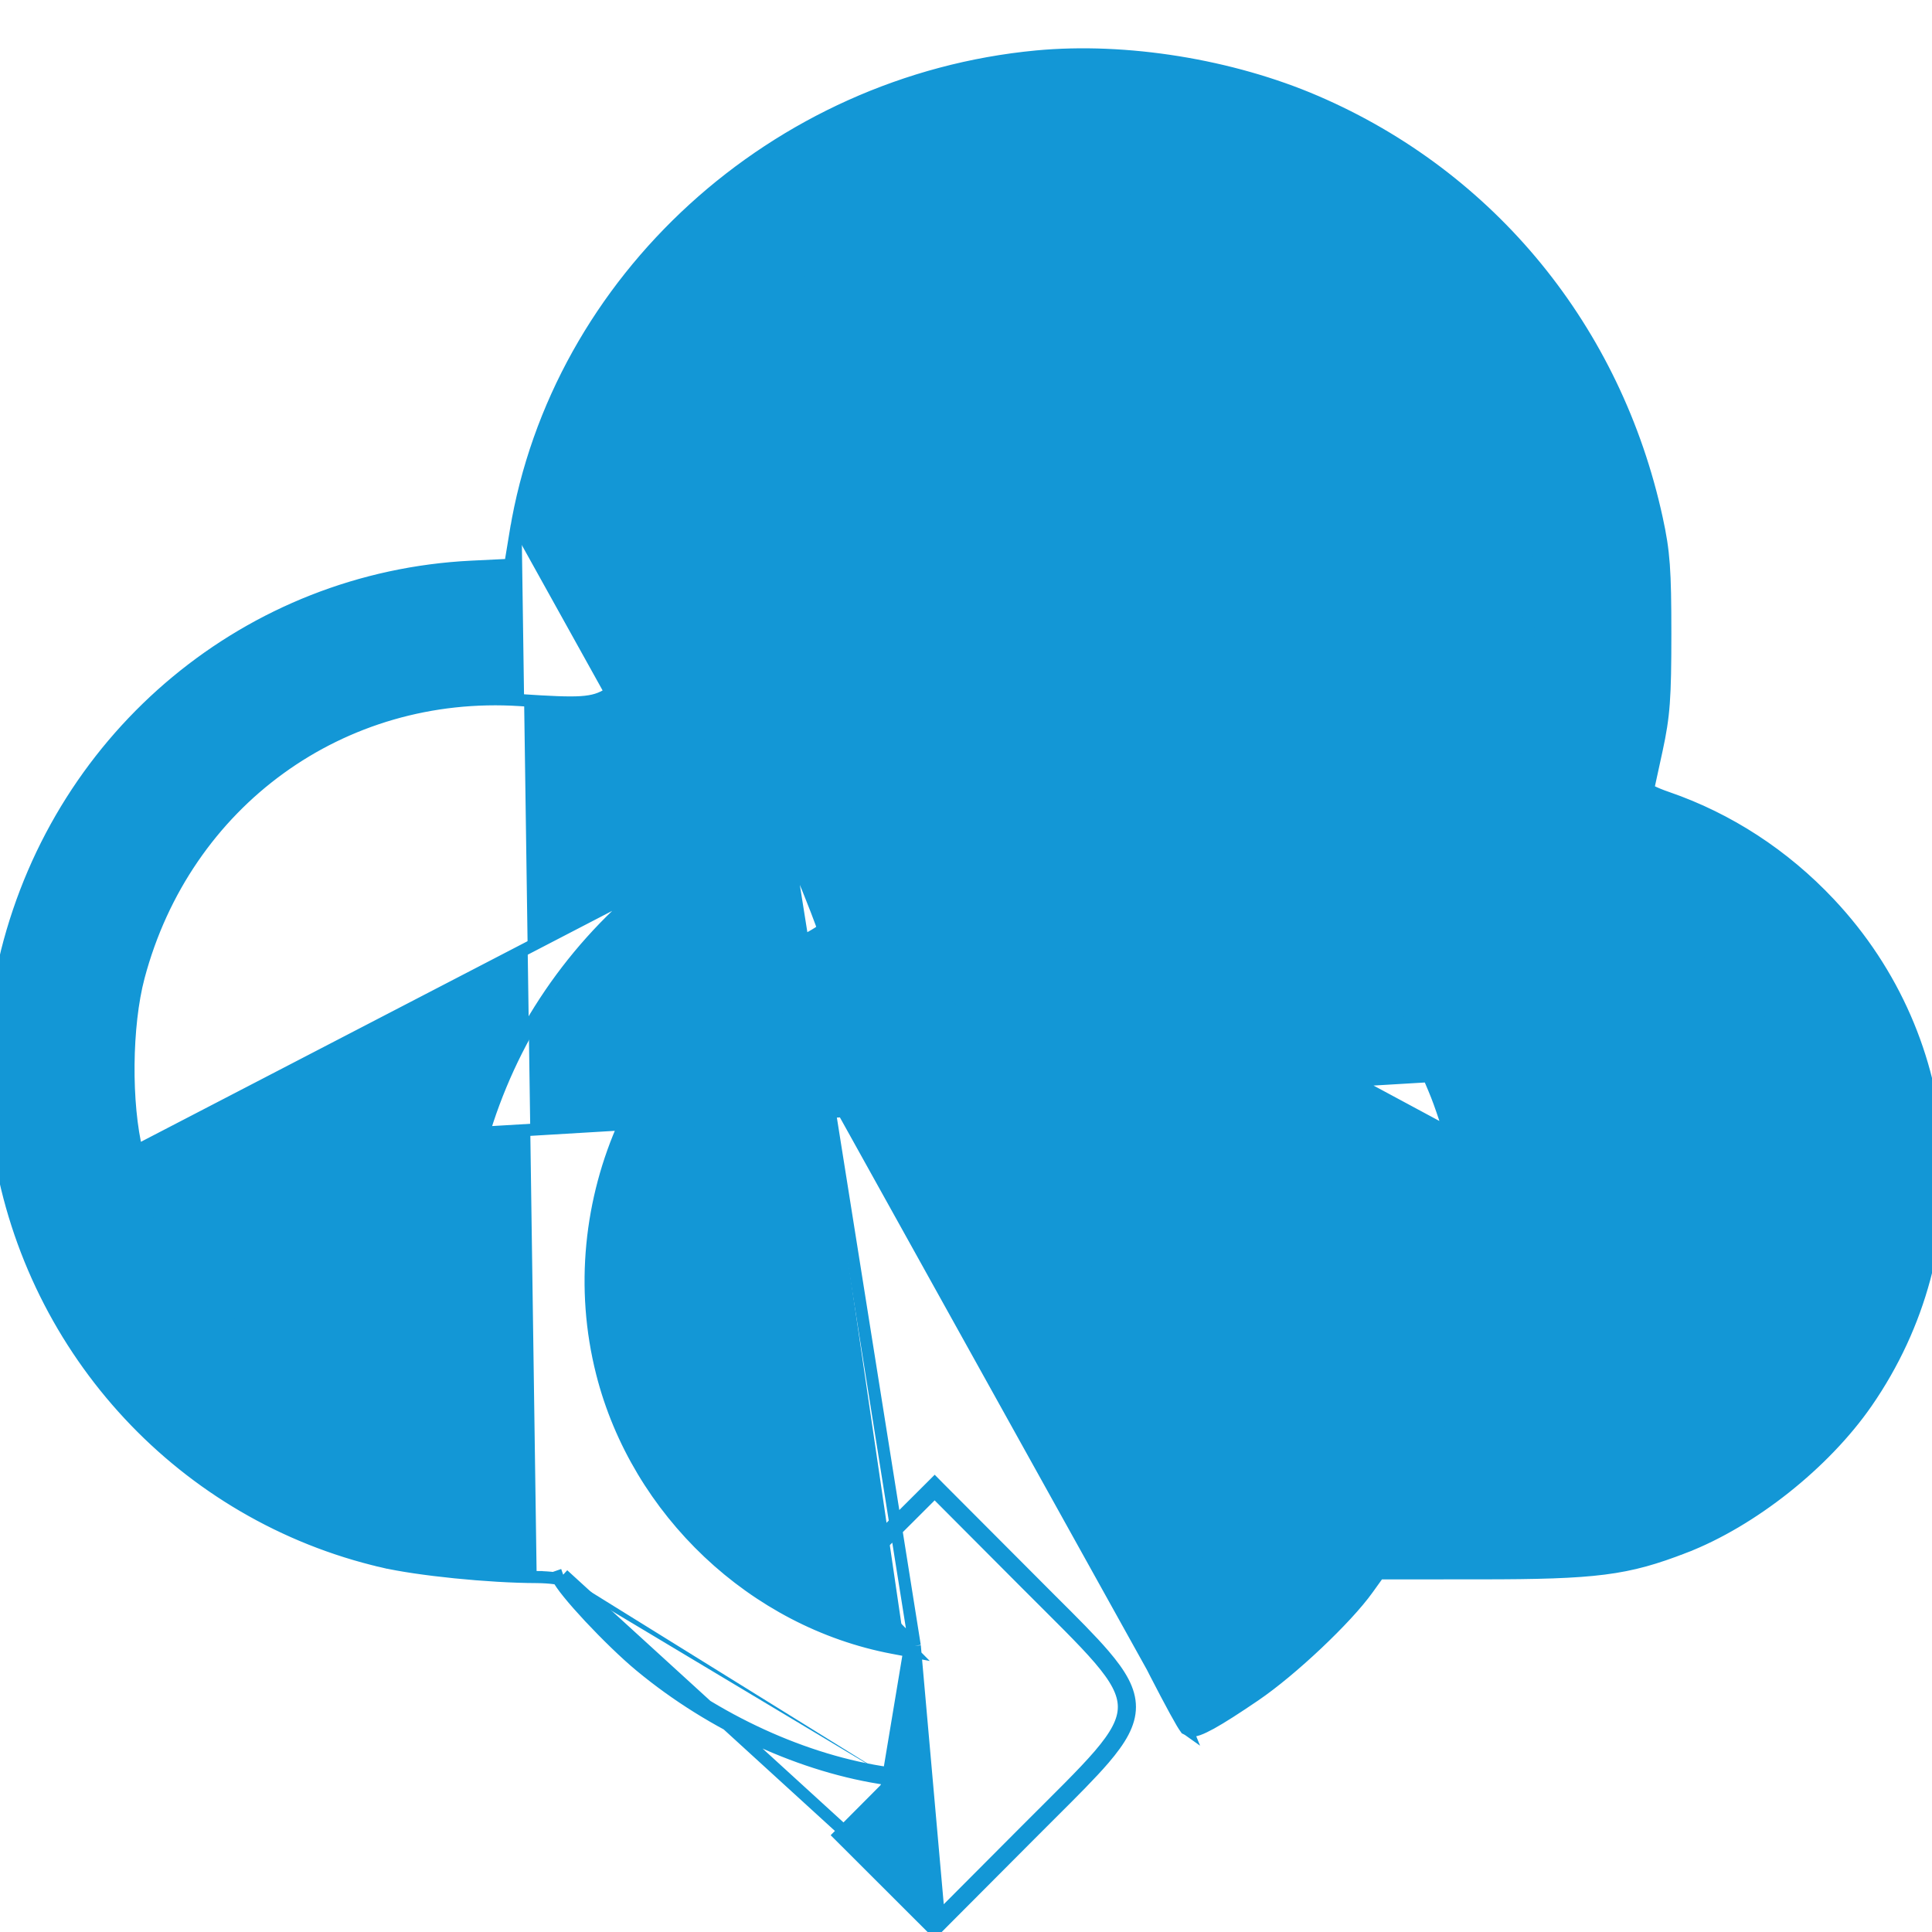<svg width="32" height="32" viewBox="0 0 32 32" fill="none" xmlns="http://www.w3.org/2000/svg">
<g clip-path="url(#clip0_55_86105)">
<path d="M8.641 8.819L8.542 8.803C9.233 4.627 12.836 1.344 17.17 0.935C18.648 0.796 20.392 1.077 21.796 1.682C24.69 2.928 26.762 5.464 27.442 8.591C27.562 9.14 27.583 9.44 27.583 10.499C27.583 11.564 27.562 11.855 27.44 12.419C27.377 12.705 27.321 12.967 27.297 13.076C27.309 13.084 27.325 13.092 27.344 13.102C27.41 13.136 27.506 13.176 27.615 13.213C28.628 13.562 29.548 14.161 30.302 14.963C32.446 17.242 32.7 20.656 30.917 23.232C30.219 24.239 29.018 25.193 27.9 25.625L27.864 25.532L27.9 25.625C27.423 25.809 27.058 25.919 26.568 25.981C26.081 26.043 25.473 26.059 24.512 26.059L22.838 26.06L22.655 26.315C22.476 26.566 22.159 26.904 21.815 27.229C21.47 27.555 21.092 27.872 20.787 28.08C20.471 28.295 20.231 28.449 20.059 28.544C19.974 28.59 19.903 28.625 19.846 28.645C19.817 28.655 19.788 28.663 19.76 28.665C19.735 28.667 19.695 28.666 19.659 28.643L8.641 8.819ZM8.641 8.819L8.542 8.803L8.451 9.355L7.812 9.386C4.135 9.566 1.023 12.145 0.113 15.766C-0.113 16.663 -0.167 18.105 -0.011 19.051C0.541 22.405 3.05 25.099 6.337 25.864L6.36 25.766L6.337 25.864C6.924 26 8.101 26.119 8.889 26.121M8.641 8.819L12.964 13.509M8.889 26.121C8.889 26.121 8.889 26.121 8.889 26.121L8.89 26.021L8.889 26.121ZM8.889 26.121C9.001 26.122 9.103 26.129 9.176 26.139C9.208 26.143 9.233 26.148 9.249 26.152M9.249 26.152C9.263 26.18 9.282 26.209 9.302 26.238C9.333 26.283 9.372 26.335 9.419 26.392C9.511 26.506 9.633 26.643 9.767 26.787C10.035 27.073 10.357 27.388 10.606 27.594C11.798 28.582 13.303 29.271 14.704 29.468L14.81 29.483M9.249 26.152C9.252 26.153 9.255 26.154 9.257 26.155C9.264 26.157 9.267 26.158 9.267 26.158C9.267 26.158 9.266 26.158 9.266 26.158C9.265 26.157 9.26 26.154 9.255 26.149C9.25 26.144 9.239 26.133 9.233 26.116L9.328 26.082M9.249 26.152C9.243 26.14 9.237 26.127 9.233 26.115L9.328 26.082M14.81 29.483L14.461 29.834L14.532 29.905M14.81 29.483L14.934 29.501L14.532 29.905M14.81 29.483L14.898 29.395L14.718 29.369C13.337 29.175 11.849 28.494 10.67 27.517C10.18 27.111 9.394 26.271 9.328 26.082M14.532 29.905L14.461 29.834L13.971 30.326L13.9 30.397L13.971 30.468L14.69 31.186L15.41 31.905L15.481 31.976L15.551 31.905L17.062 30.389C17.18 30.271 17.292 30.159 17.397 30.054C17.774 29.679 18.071 29.382 18.285 29.133C18.557 28.815 18.715 28.551 18.715 28.272C18.715 27.993 18.557 27.729 18.285 27.411C18.071 27.161 17.774 26.865 17.397 26.49C17.292 26.384 17.18 26.273 17.062 26.154L15.551 24.639L15.481 24.568L15.41 24.639L14.69 25.357L13.971 26.076L13.9 26.147L13.97 26.218L14.588 26.837L14.978 27.227M14.532 29.905L14.041 30.397L14.761 31.116L15.41 31.763L15.41 31.763L15.48 31.834L15.551 31.763L15.551 31.763M14.978 27.227L14.808 27.195C12.543 26.768 10.642 24.973 10.069 22.719C9.363 19.936 10.715 16.95 13.222 15.742L13.222 15.742C13.348 15.681 13.463 15.619 13.549 15.569C13.591 15.544 13.628 15.521 13.655 15.501C13.668 15.491 13.682 15.48 13.693 15.468C13.699 15.463 13.706 15.454 13.713 15.444C13.718 15.436 13.731 15.415 13.732 15.386L13.732 15.386C13.732 15.369 13.728 15.353 13.727 15.349C13.726 15.344 13.725 15.339 13.723 15.335C13.722 15.331 13.721 15.327 13.72 15.323C13.714 15.305 13.706 15.282 13.697 15.255C13.678 15.201 13.65 15.128 13.618 15.044C13.552 14.875 13.464 14.656 13.375 14.438C13.286 14.22 13.194 14.002 13.122 13.834C13.086 13.751 13.054 13.679 13.03 13.626C13.018 13.6 13.007 13.578 12.998 13.561C12.993 13.552 12.989 13.544 12.985 13.537C12.982 13.532 12.975 13.52 12.964 13.509M14.978 27.227L15.152 27.26M14.978 27.227L15.103 27.353L14.79 27.294C12.486 26.859 10.554 25.035 9.972 22.743C9.254 19.917 10.627 16.881 13.178 15.652C13.427 15.532 13.631 15.411 13.632 15.383C13.634 15.315 12.945 13.634 12.892 13.578L12.964 13.509M12.964 13.509L15.152 27.26M15.152 27.26L14.659 26.766L14.041 26.147L14.761 25.428L15.41 24.78L15.41 24.78L15.48 24.709L15.551 24.78L15.551 24.78L16.991 26.225C18.074 27.311 18.615 27.792 18.615 28.272C18.615 28.752 18.074 29.232 16.991 30.318L15.551 31.763M15.152 27.26L15.551 31.763M2.173 19.108L2.27 19.083C2.921 21.691 5.113 23.58 7.712 23.78C7.832 23.789 7.922 23.796 7.989 23.799C8.018 23.8 8.042 23.8 8.061 23.8C8.027 23.697 7.962 23.463 7.905 23.24C7.045 19.898 8.391 16.285 11.224 14.329C11.51 14.132 11.901 13.905 12.228 13.736C12.392 13.651 12.541 13.58 12.655 13.533C12.712 13.51 12.763 13.492 12.804 13.482C12.824 13.477 12.846 13.473 12.867 13.472C12.882 13.472 12.929 13.471 12.964 13.509L2.173 19.108ZM2.173 19.108L2.27 19.083C2.071 18.283 2.083 16.985 2.298 16.177C3.068 13.281 5.66 11.403 8.618 11.596L8.618 11.596C9.113 11.629 9.414 11.643 9.62 11.63C9.834 11.616 9.953 11.574 10.082 11.493C10.27 11.378 10.399 11.235 10.484 11.014C10.566 10.799 10.606 10.515 10.627 10.12C10.81 6.705 13.055 4.026 16.419 3.21C16.768 3.126 17.103 3.103 18.043 3.107C18.583 3.109 18.889 3.114 19.13 3.136C19.368 3.159 19.543 3.198 19.819 3.272C21.202 3.643 22.162 4.2 23.194 5.23C24.224 6.259 24.781 7.217 25.154 8.6C25.229 8.878 25.269 9.051 25.291 9.291C25.313 9.534 25.317 9.846 25.319 10.405C25.32 11.09 25.311 11.481 25.25 11.842C25.189 12.203 25.075 12.536 24.861 13.102C24.719 13.479 24.639 13.712 24.621 13.898C24.602 14.096 24.653 14.237 24.745 14.427C24.849 14.641 24.96 14.79 25.153 14.894C25.338 14.994 25.59 15.047 25.959 15.096C26.589 15.18 27.071 15.303 27.497 15.507C27.922 15.711 28.297 15.996 28.709 16.41C28.935 16.636 29.077 16.792 29.193 16.95C29.308 17.108 29.398 17.271 29.516 17.514L29.606 17.471M2.173 19.108L29.606 17.471M29.606 17.471L29.516 17.514C30.172 18.871 30.125 20.394 29.39 21.662L29.477 21.712M29.606 17.471L29.477 21.712M29.477 21.712L29.39 21.662C29.221 21.955 28.945 22.286 28.635 22.583C28.325 22.881 27.985 23.14 27.691 23.292C27.275 23.507 26.971 23.633 26.596 23.712C26.219 23.791 25.766 23.823 25.051 23.844C24.445 23.861 24.141 23.869 23.992 23.859C23.981 23.858 23.971 23.857 23.962 23.856C23.979 23.803 24.004 23.715 24.032 23.611C24.071 23.47 24.118 23.292 24.164 23.111C24.241 22.81 24.284 22.613 24.308 22.351C24.331 22.092 24.334 21.768 24.334 21.212C24.334 20.656 24.331 20.333 24.308 20.073C24.284 19.81 24.241 19.613 24.164 19.31C24.071 18.944 23.906 18.42 23.796 18.142C22.805 15.644 20.619 13.729 18.05 13.114C17.836 13.062 17.632 13.012 17.515 12.982C17.519 12.976 17.524 12.97 17.529 12.964C17.595 12.879 17.712 12.752 17.883 12.58L18.395 12.066L18.466 11.995L18.395 11.925L17.675 11.208L16.956 10.492L16.885 10.421L16.815 10.492L15.339 11.959C14.932 12.363 14.553 12.753 14.268 13.057C14.126 13.209 14.007 13.339 13.921 13.439C13.877 13.489 13.841 13.532 13.815 13.566C13.79 13.598 13.766 13.631 13.754 13.658L13.754 13.658C13.691 13.804 13.661 13.984 13.662 14.155C13.662 14.325 13.692 14.498 13.76 14.625L13.76 14.625C13.771 14.647 13.795 14.677 13.819 14.706C13.846 14.738 13.882 14.778 13.925 14.826C14.011 14.922 14.13 15.049 14.272 15.197C14.556 15.495 14.935 15.881 15.341 16.285L16.815 17.752L16.885 17.822L16.956 17.752L17.675 17.035L18.395 16.319L18.466 16.248L18.395 16.177L17.818 15.599C17.695 15.475 17.584 15.361 17.495 15.267M29.477 21.712L17.495 15.267M17.495 15.267C17.575 15.29 17.666 15.316 17.76 15.343L17.788 15.247L17.76 15.343C19.805 15.935 21.407 17.579 21.963 19.658C22.1 20.173 22.123 20.381 22.127 21.182C22.131 22.289 22.006 22.882 21.587 23.766C21.279 24.414 20.966 24.906 20.547 25.351C20.128 25.797 19.599 26.2 18.856 26.666M17.495 15.267L18.856 26.666M18.856 26.666C18.823 26.687 18.776 26.721 18.759 26.789C18.745 26.846 18.76 26.91 18.782 26.974C18.828 27.105 18.94 27.328 19.142 27.722C19.263 27.957 19.378 28.175 19.466 28.336C19.51 28.416 19.548 28.483 19.576 28.531C19.59 28.555 19.603 28.576 19.613 28.591C19.618 28.599 19.623 28.606 19.628 28.613L19.629 28.613C19.631 28.617 19.643 28.632 19.659 28.643L18.856 26.666ZM15.551 31.763L9.328 26.082M17.474 13.047C17.474 13.047 17.475 13.046 17.475 13.045L17.474 13.047Z" fill="#1397D6" stroke="#1397D6" stroke-width="0.2"/>
</g>
<defs>
<clipPath id="clip0_55_86105">
<rect width="32" height="32" fill="white"/>
</clipPath>
</defs>
</svg>
